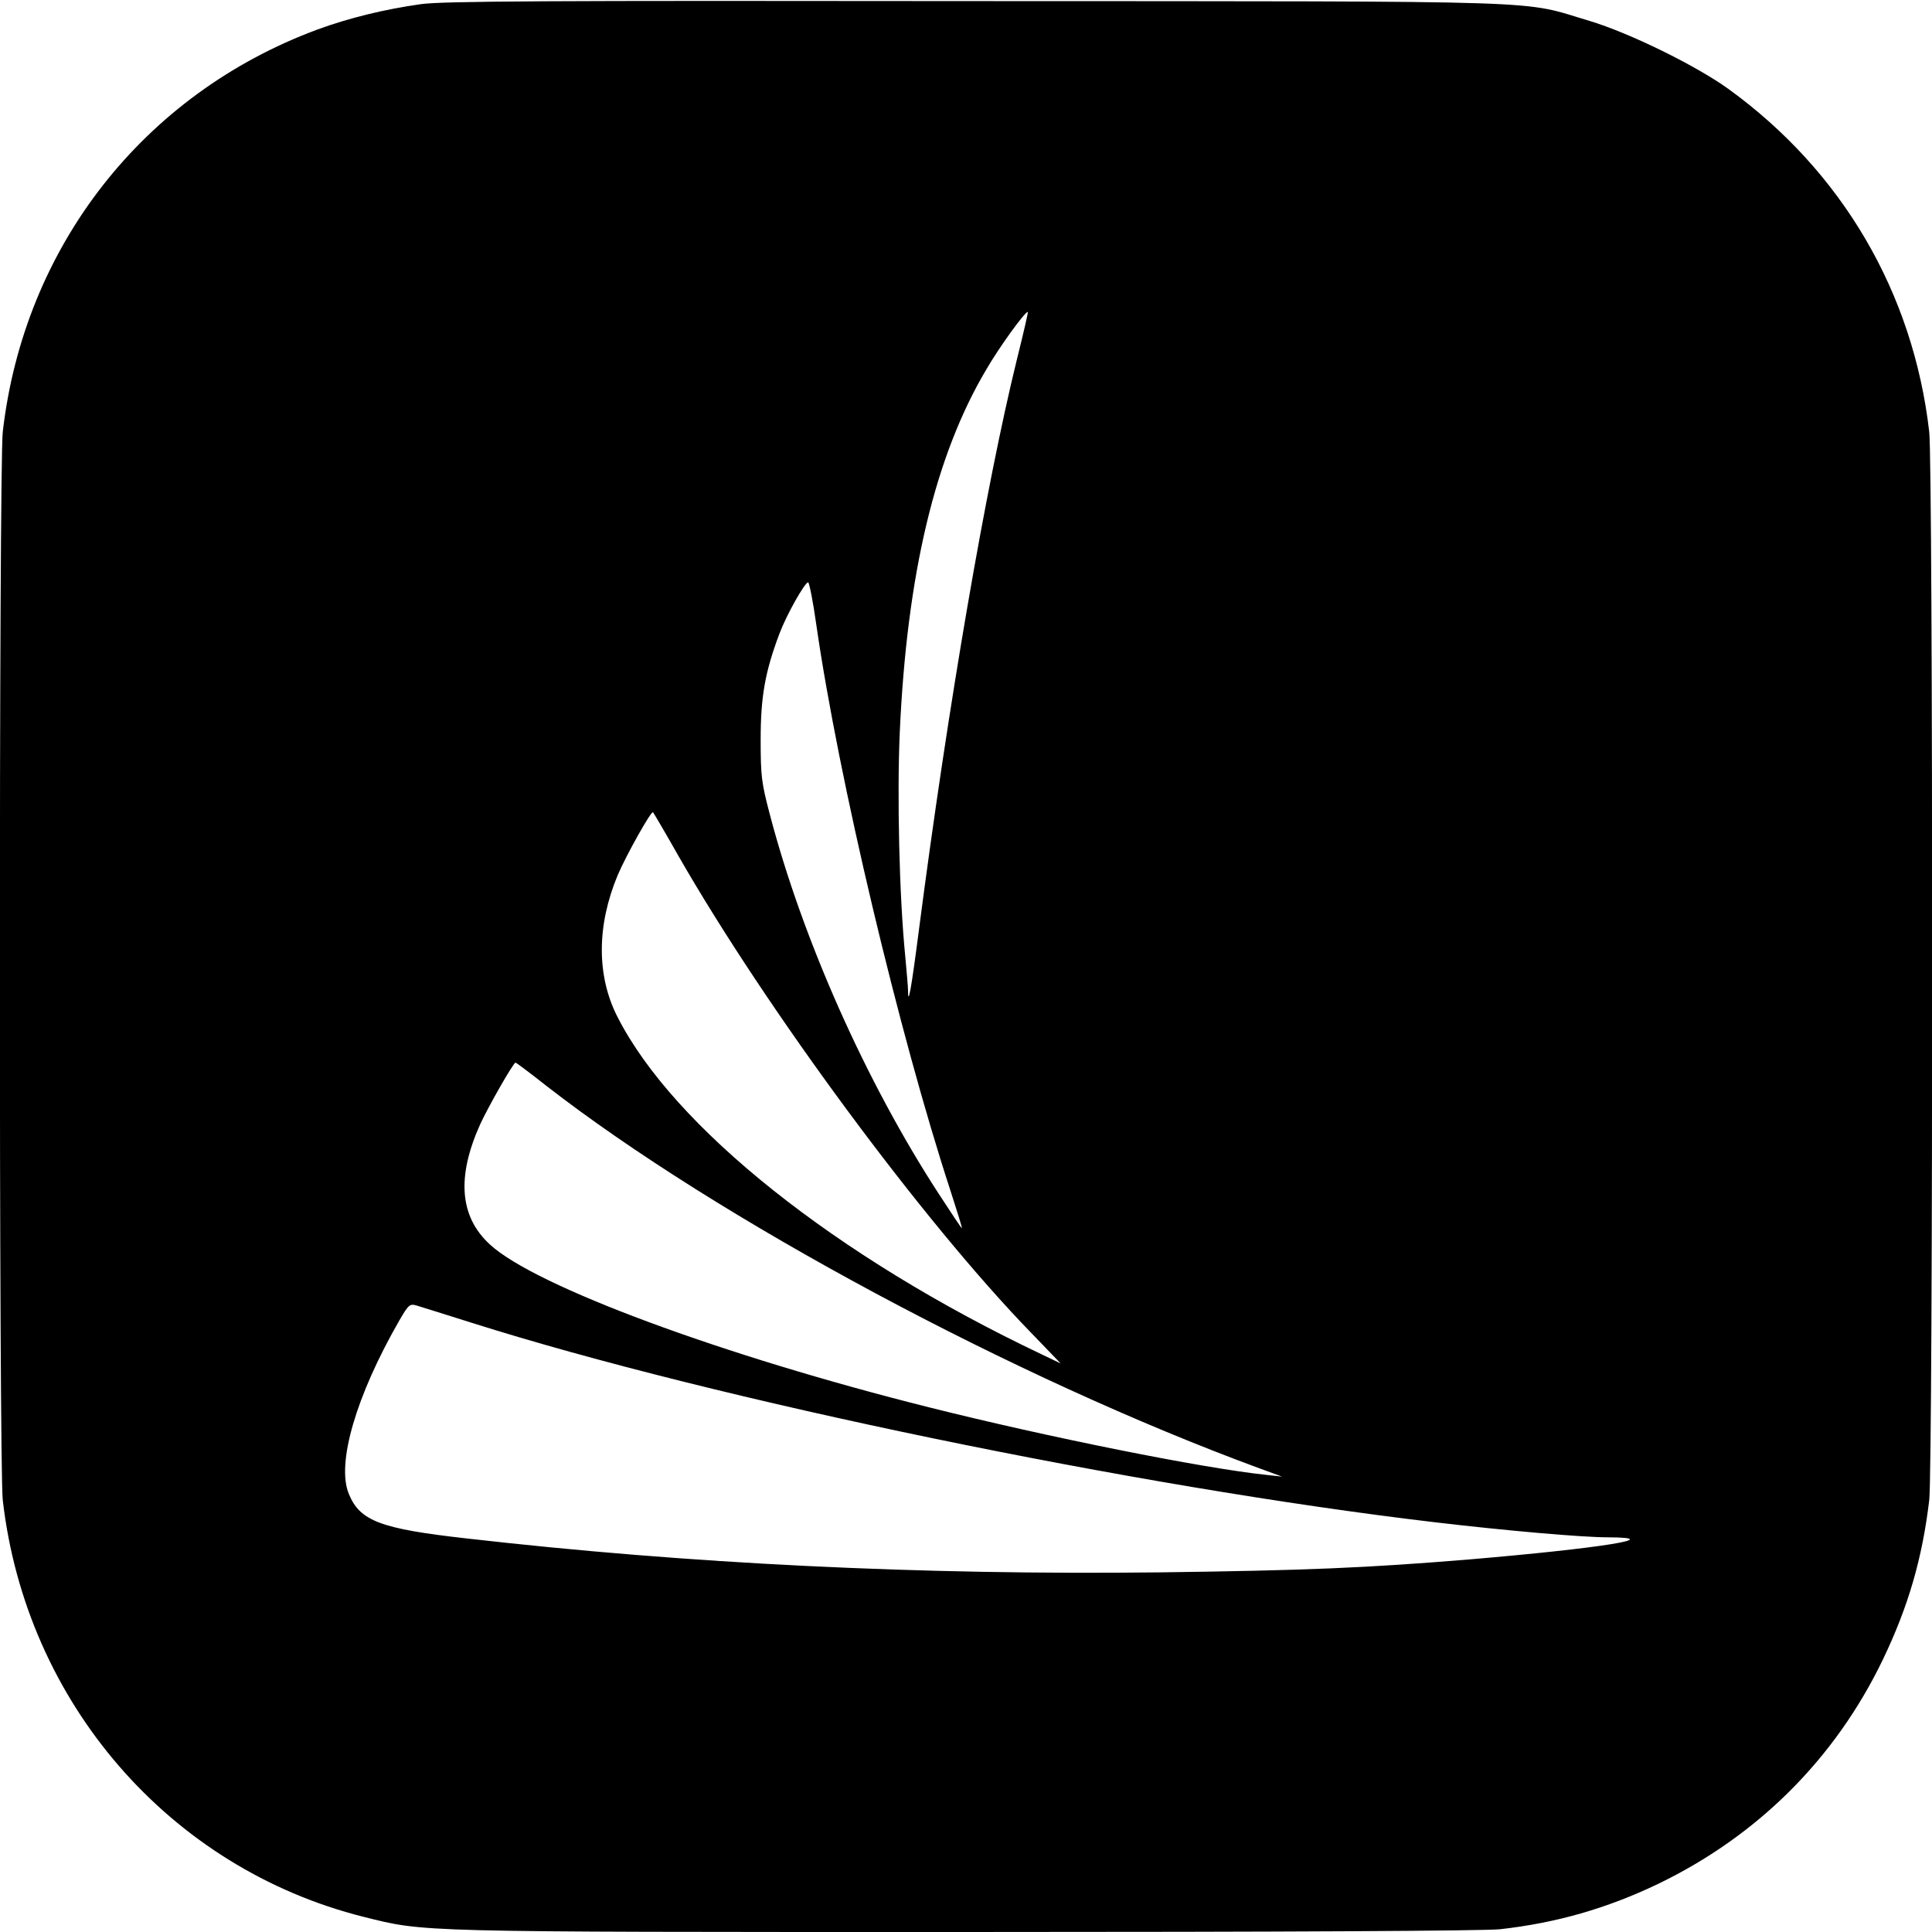 <?xml version="1.0" standalone="no"?>
<!DOCTYPE svg PUBLIC "-//W3C//DTD SVG 20010904//EN"
 "http://www.w3.org/TR/2001/REC-SVG-20010904/DTD/svg10.dtd">
<svg version="1.0" xmlns="http://www.w3.org/2000/svg"
 width="700pt" height="700pt" viewBox="0 0 700 700"
 preserveAspectRatio="xMidYMid meet">
<g transform="translate(0,700) scale(0.1,-0.1)"
fill="#000000" stroke="none">
<path d="M1525 6985 c-134 -19 -260 -50 -375 -92 -631 -234 -1063 -787 -1140
-1458 -14 -124 -14 -3746 0 -3870 84 -733 603 -1333 1307 -1510 225 -56 174
-55 2181 -55 1170 0 1880 4 1937 10 204 23 386 75 572 164 361 174 641 453
814 811 93 193 144 369 169 580 14 124 14 3746 0 3870 -58 505 -316 945 -728
1243 -118 85 -359 203 -502 246 -257 76 -80 71 -2220 72 -1568 2 -1933 0
-2015 -11z m2159 -1289 c-112 -456 -249 -1252 -354 -2061 -29 -225 -40 -282
-40 -224 0 13 -5 68 -10 123 -22 220 -30 584 -20 812 26 576 129 1005 314
1316 47 81 139 208 150 208 2 0 -16 -78 -40 -174z m-726 -962 c80 -555 300
-1481 486 -2049 24 -74 43 -135 41 -135 -2 0 -39 56 -84 125 -264 406 -493
921 -612 1375 -30 114 -33 138 -33 270 0 156 16 246 68 384 26 69 92 186 104
186 4 0 18 -70 30 -156z m-500 -835 c320 -558 885 -1323 1276 -1726 l109 -113
-69 33 c-746 354 -1334 823 -1537 1223 -76 149 -75 331 1 513 31 73 122 235
128 228 2 -2 44 -73 92 -158z m-480 -832 c621 -483 1699 -1061 2585 -1387 l82
-30 -55 6 c-231 24 -794 137 -1224 245 -750 188 -1428 439 -1591 590 -110 101
-121 245 -35 436 29 63 120 223 128 223 2 0 52 -37 110 -83z m-268 -860 c885
-280 2404 -594 3485 -722 262 -31 538 -55 630 -55 219 -1 -29 -40 -500 -80
-376 -31 -593 -40 -1125 -47 -866 -10 -1707 31 -2510 123 -311 35 -386 63
-426 161 -46 110 26 356 183 629 33 57 38 61 62 54 14 -4 105 -33 201 -63z"/>
</g>
</svg>
